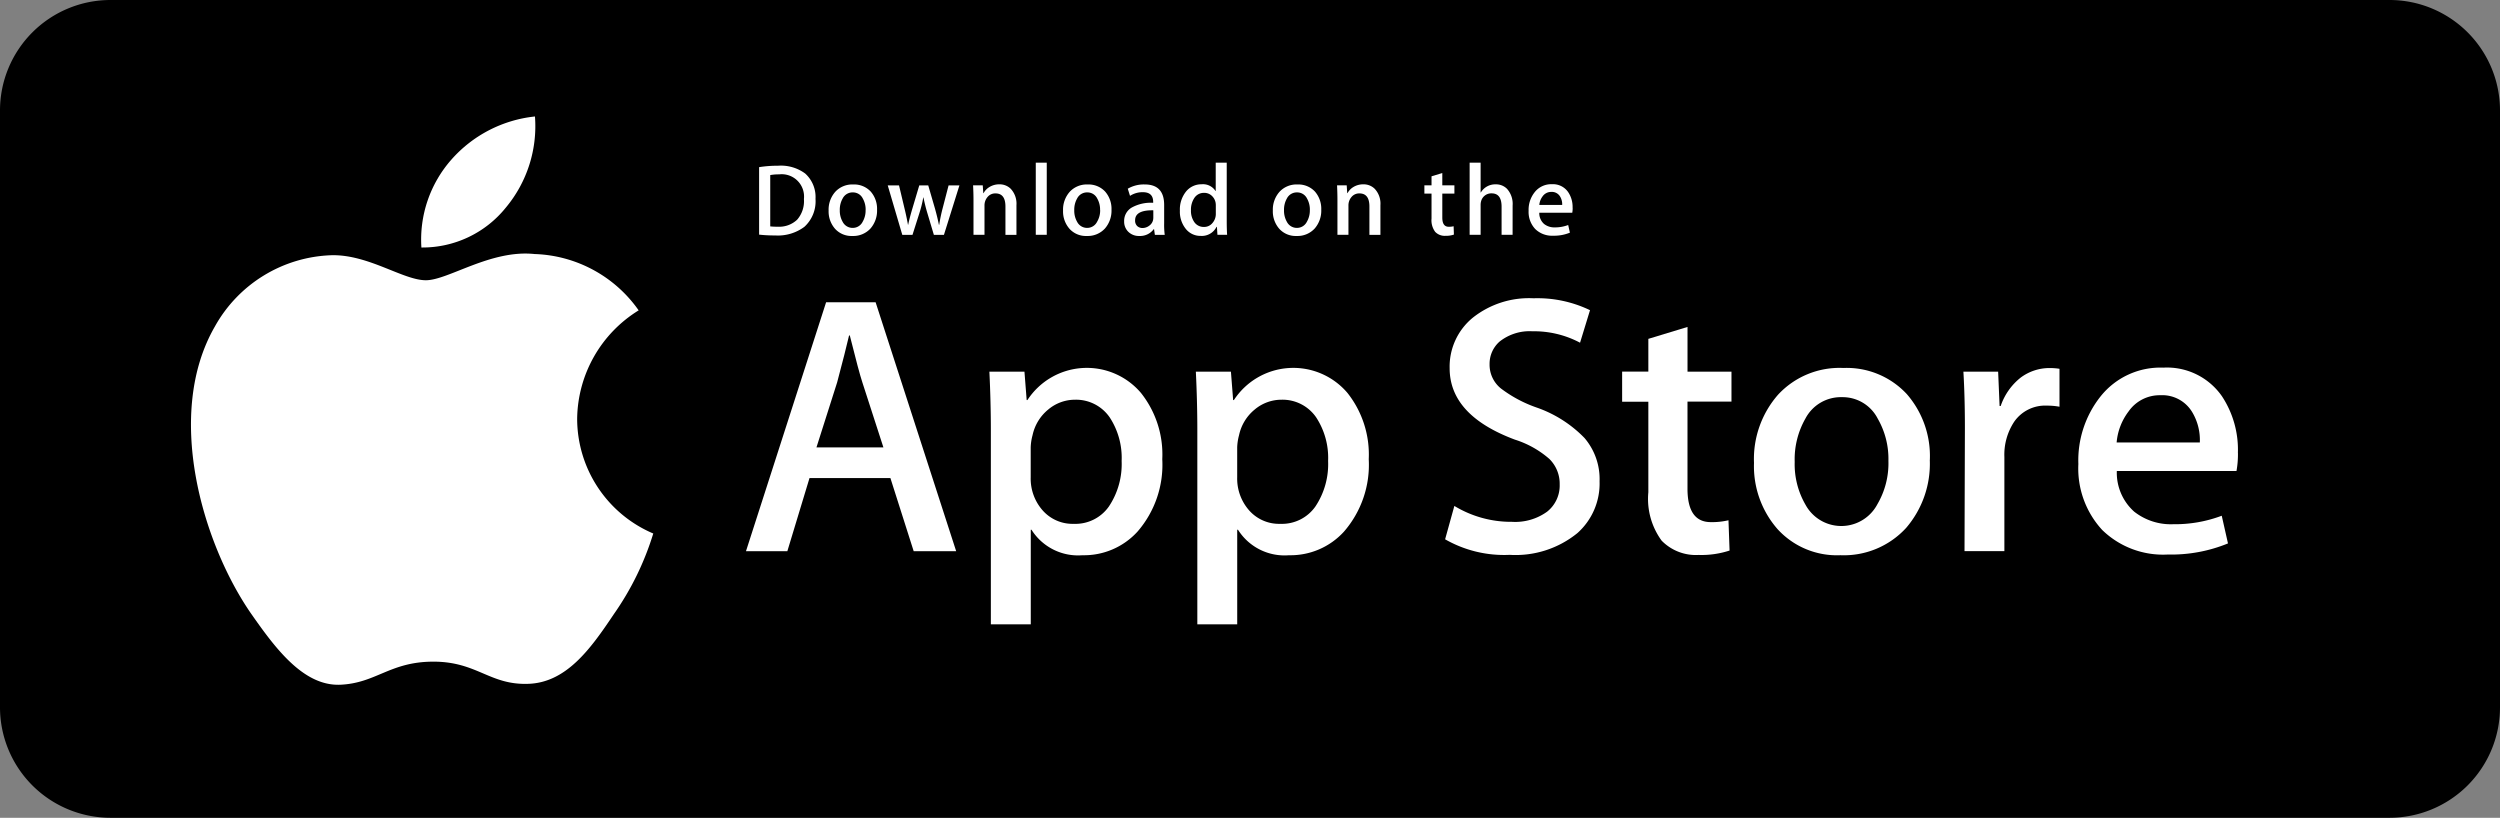 <svg id="apple" xmlns="http://www.w3.org/2000/svg" width="104.919" height="34.32" viewBox="0 0 104.919 34.32">
  <rect x="0" y="0" width="104.919" height="34.32" fill="#808080" stroke="none"/>
  <defs>
    <style>
      .cls-1 {
        fill: #fff;
      }
    </style>
  </defs>
  <path id="path6" d="M104.919,29.682a4.638,4.638,0,0,1-4.637,4.638H4.638A4.638,4.638,0,0,1,0,29.682V4.638A4.639,4.639,0,0,1,4.638,0h95.644a4.638,4.638,0,0,1,4.637,4.638V29.682Z"/>
  <g id="g3447" transform="translate(8.015 4.888)">
    <g id="g3449" transform="translate(0 0)">
      <path id="path3451" class="cls-1" d="M74.506,63.311a5.419,5.419,0,0,1,2.581-4.547A5.551,5.551,0,0,0,72.716,56.4c-1.839-.194-3.623,1.1-4.559,1.1-.955,0-2.4-1.082-3.953-1.05a5.82,5.82,0,0,0-4.9,2.988C57.187,63.106,58.767,68.5,60.8,71.46c1.015,1.452,2.2,3.073,3.754,3.016,1.519-.063,2.087-.969,3.92-.969,1.816,0,2.349.969,3.933.932,1.63-.026,2.657-1.458,3.637-2.923A12,12,0,0,0,77.7,68.129,5.239,5.239,0,0,1,74.506,63.311Z" transform="translate(-58.299 -50.627)"/>
      <path id="path3453" class="cls-1" d="M108.88,32.157a5.334,5.334,0,0,0,1.221-3.823,5.434,5.434,0,0,0-3.513,1.817,5.076,5.076,0,0,0-1.253,3.682A4.488,4.488,0,0,0,108.88,32.157Z" transform="translate(-95.665 -28.334)"/>
    </g>
  </g>
  <g id="g3455" transform="translate(31.307 12.53)">
    <path id="path3457" class="cls-1" d="M171.141,80.092h-1.783l-.977-3.069h-3.395l-.93,3.069H162.32l3.363-10.448h2.077Zm-3.054-4.357-.883-2.728q-.14-.418-.527-1.968h-.031q-.154.667-.5,1.968l-.868,2.728Z" transform="translate(-162.32 -69.49)"/>
    <path id="path3459" class="cls-1" d="M219.374,86.926a4.281,4.281,0,0,1-1.039,3.038,3.037,3.037,0,0,1-2.31.992,2.31,2.31,0,0,1-2.139-1.069h-.031v3.969H212.18V85.731q0-1.208-.062-2.48h1.472l.093,1.194h.031a2.978,2.978,0,0,1,4.766-.3A4.151,4.151,0,0,1,219.374,86.926Zm-1.705.061a3.1,3.1,0,0,0-.5-1.814,1.714,1.714,0,0,0-1.457-.744,1.741,1.741,0,0,0-1.123.411,1.9,1.9,0,0,0-.659,1.078,2.191,2.191,0,0,0-.078.51v1.256a2.013,2.013,0,0,0,.5,1.388,1.671,1.671,0,0,0,1.31.566,1.714,1.714,0,0,0,1.472-.729A3.207,3.207,0,0,0,217.668,86.987Z" transform="translate(-201.903 -80.184)"/>
    <path id="path3461" class="cls-1" d="M261.62,86.926a4.278,4.278,0,0,1-1.039,3.038,3.034,3.034,0,0,1-2.309.992,2.308,2.308,0,0,1-2.139-1.069H256.1v3.969h-1.674V85.731q0-1.208-.062-2.48h1.472l.093,1.194h.031a2.979,2.979,0,0,1,4.767-.3A4.162,4.162,0,0,1,261.62,86.926Zm-1.705.061a3.1,3.1,0,0,0-.5-1.814,1.711,1.711,0,0,0-1.456-.744,1.743,1.743,0,0,0-1.124.411,1.9,1.9,0,0,0-.658,1.078,2.235,2.235,0,0,0-.078.51v1.256a2.019,2.019,0,0,0,.5,1.388,1.674,1.674,0,0,0,1.311.566,1.714,1.714,0,0,0,1.472-.729A3.207,3.207,0,0,0,259.914,86.987Z" transform="translate(-235.484 -80.184)"/>
    <path id="path3463" class="cls-1" d="M311.843,76.568a2.785,2.785,0,0,1-.928,2.17,4.113,4.113,0,0,1-2.846.915A4.982,4.982,0,0,1,305.361,79l.388-1.4a4.588,4.588,0,0,0,2.42.667,2.288,2.288,0,0,0,1.474-.427,1.4,1.4,0,0,0,.526-1.142,1.455,1.455,0,0,0-.434-1.071,4.036,4.036,0,0,0-1.441-.808q-2.744-1.023-2.743-3a2.651,2.651,0,0,1,.962-2.111,3.792,3.792,0,0,1,2.558-.823,5.071,5.071,0,0,1,2.371.5l-.418,1.365a4.114,4.114,0,0,0-2-.48,2.024,2.024,0,0,0-1.379.434,1.24,1.24,0,0,0-.418.946,1.277,1.277,0,0,0,.48,1.023,5.422,5.422,0,0,0,1.52.806,5.157,5.157,0,0,1,1.984,1.27A2.654,2.654,0,0,1,311.843,76.568Z" transform="translate(-276.02 -68.897)"/>
    <path id="path3465" class="cls-1" d="M346.161,77.833h-1.845v3.658q0,1.4.977,1.4a2.977,2.977,0,0,0,.743-.078l.046,1.271a3.792,3.792,0,0,1-1.3.185,2.008,2.008,0,0,1-1.551-.6,2.97,2.97,0,0,1-.558-2.031v-3.8h-1.1V76.575h1.1V75.2l1.644-.5v1.876h1.845v1.258Z" transform="translate(-304.803 -73.509)"/>
    <path id="path3467" class="cls-1" d="M375.927,86.959a4.133,4.133,0,0,1-.992,2.852,3.543,3.543,0,0,1-2.76,1.147,3.369,3.369,0,0,1-2.642-1.1,4.006,4.006,0,0,1-.984-2.775,4.092,4.092,0,0,1,1.015-2.867A3.513,3.513,0,0,1,372.3,83.1a3.441,3.441,0,0,1,2.666,1.1,3.96,3.96,0,0,1,.963,2.758Zm-1.737.054a3.389,3.389,0,0,0-.449-1.788,1.653,1.653,0,0,0-1.5-.9,1.679,1.679,0,0,0-1.535.9,3.454,3.454,0,0,0-.449,1.819,3.384,3.384,0,0,0,.449,1.787,1.711,1.711,0,0,0,3.023-.016A3.4,3.4,0,0,0,374.191,87.013Z" transform="translate(-326.245 -80.187)"/>
    <path id="path3469" class="cls-1" d="M415.426,84.723a2.906,2.906,0,0,0-.528-.046,1.582,1.582,0,0,0-1.365.667,2.508,2.508,0,0,0-.418,1.488v3.953h-1.673l.016-5.161q0-1.3-.063-2.372h1.458l.061,1.441h.046A2.577,2.577,0,0,1,413.8,83.5a2.024,2.024,0,0,1,1.21-.4,2.688,2.688,0,0,1,.418.031v1.6Z" transform="translate(-360.303 -80.184)"/>
    <path id="path3471" class="cls-1" d="M441.6,86.607a3.925,3.925,0,0,1-.061.759h-5.022a2.186,2.186,0,0,0,.729,1.706,2.487,2.487,0,0,0,1.642.527,5.554,5.554,0,0,0,2.032-.356l.262,1.162a6.282,6.282,0,0,1-2.526.466,3.659,3.659,0,0,1-2.753-1.031,3.807,3.807,0,0,1-1-2.767,4.316,4.316,0,0,1,.931-2.837,3.208,3.208,0,0,1,2.634-1.208,2.808,2.808,0,0,1,2.466,1.208,4.074,4.074,0,0,1,.664,2.371Zm-1.6-.434a2.274,2.274,0,0,0-.325-1.287,1.462,1.462,0,0,0-1.334-.7,1.588,1.588,0,0,0-1.332.682,2.5,2.5,0,0,0-.5,1.3H440Z" transform="translate(-378.986 -80.129)"/>
  </g>
  <g id="g3473" transform="translate(31.859 6.827)">
    <g id="g3475" transform="translate(0)">
      <path id="path3477" class="cls-1" d="M96.128,16.09a1.446,1.446,0,0,1-.466,1.17,1.853,1.853,0,0,1-1.226.363,5.682,5.682,0,0,1-.675-.034V14.757a4.982,4.982,0,0,1,.795-.06,1.714,1.714,0,0,1,1.141.329A1.329,1.329,0,0,1,96.128,16.09Zm-.487.013A.938.938,0,0,0,94.6,15.06a1.953,1.953,0,0,0-.372.03v2.153a2.437,2.437,0,0,0,.312.013,1.092,1.092,0,0,0,.818-.295A1.18,1.18,0,0,0,95.642,16.1Z" transform="translate(-93.762 -14.569)"/>
      <path id="path3479" class="cls-1" d="M110,19.575a1.139,1.139,0,0,1-.273.786.976.976,0,0,1-.761.316.928.928,0,0,1-.728-.3,1.105,1.105,0,0,1-.271-.764,1.128,1.128,0,0,1,.28-.79.97.97,0,0,1,.754-.307.949.949,0,0,1,.735.3A1.1,1.1,0,0,1,110,19.575Zm-.479.015a.939.939,0,0,0-.124-.493.456.456,0,0,0-.414-.248.463.463,0,0,0-.423.248.951.951,0,0,0-.124.5.939.939,0,0,0,.124.493.466.466,0,0,0,.419.248.46.46,0,0,0,.414-.253A.933.933,0,0,0,109.519,19.59Z" transform="translate(-105.051 -17.601)"/>
      <path id="path3481" class="cls-1" d="M123.087,18.718l-.65,2.076h-.423l-.269-.9a6.745,6.745,0,0,1-.167-.671h-.008a4.911,4.911,0,0,1-.167.671l-.286.9h-.428l-.611-2.076h.474l.235.987q.085.35.141.666h.008q.052-.26.171-.662l.295-.991h.376l.282.97q.1.355.166.683h.013a6.528,6.528,0,0,1,.141-.683l.252-.97h.453Z" transform="translate(-114.681 -17.765)"/>
      <path id="path3483" class="cls-1" d="M139.354,20.625h-.462V19.436q0-.55-.418-.55a.416.416,0,0,0-.333.151.536.536,0,0,0-.128.356v1.231h-.462V19.142q0-.273-.017-.594h.406l.022.325h.013a.667.667,0,0,1,.239-.251.78.78,0,0,1,.418-.117.662.662,0,0,1,.483.188.914.914,0,0,1,.239.688v1.244Z" transform="translate(-128.555 -17.596)"/>
      <path id="path3485" class="cls-1" d="M150.822,17.1h-.461V14.074h.461Z" transform="translate(-138.751 -14.074)"/>
      <path id="path3487" class="cls-1" d="M157.976,19.575a1.139,1.139,0,0,1-.273.786.977.977,0,0,1-.761.316.926.926,0,0,1-.728-.3,1.1,1.1,0,0,1-.271-.764,1.128,1.128,0,0,1,.28-.79.97.97,0,0,1,.753-.307.95.95,0,0,1,.735.3A1.1,1.1,0,0,1,157.976,19.575Zm-.479.015a.939.939,0,0,0-.124-.493.455.455,0,0,0-.413-.248.462.462,0,0,0-.423.248.951.951,0,0,0-.124.5.939.939,0,0,0,.124.493.466.466,0,0,0,.419.248.46.46,0,0,0,.413-.253A.929.929,0,0,0,157.5,19.59Z" transform="translate(-143.188 -17.601)"/>
      <path id="path3489" class="cls-1" d="M170.139,20.63h-.414l-.034-.239h-.013a.711.711,0,0,1-.606.286.626.626,0,0,1-.474-.188.59.59,0,0,1-.162-.423.645.645,0,0,1,.318-.581,1.652,1.652,0,0,1,.9-.2V19.25q0-.41-.431-.41a.965.965,0,0,0-.541.154l-.094-.3a1.331,1.331,0,0,1,.712-.179q.814,0,.815.859v.764A3.244,3.244,0,0,0,170.139,20.63Zm-.479-.713V19.6q-.764-.013-.764.418a.313.313,0,0,0,.089.244.323.323,0,0,0,.225.081.466.466,0,0,0,.282-.1.394.394,0,0,0,.167-.327Z" transform="translate(-153.117 -17.601)"/>
      <path id="path3491" class="cls-1" d="M181.848,17.1h-.41l-.022-.333H181.4a.69.69,0,0,1-.667.38.781.781,0,0,1-.624-.295,1.148,1.148,0,0,1-.247-.764,1.2,1.2,0,0,1,.269-.816.827.827,0,0,1,.641-.291.622.622,0,0,1,.585.282h.009V14.074h.462v2.469q0,.3.016.559Zm-.478-.875v-.346a.68.68,0,0,0-.013-.145.526.526,0,0,0-.167-.28.454.454,0,0,0-.309-.113.474.474,0,0,0-.406.205.879.879,0,0,0-.148.525.82.82,0,0,0,.142.5.475.475,0,0,0,.4.2.445.445,0,0,0,.365-.171A.569.569,0,0,0,181.37,16.227Z" transform="translate(-162.204 -14.074)"/>
      <path id="path3493" class="cls-1" d="M200.89,19.575a1.139,1.139,0,0,1-.273.786.975.975,0,0,1-.76.316.929.929,0,0,1-.728-.3,1.105,1.105,0,0,1-.271-.764,1.128,1.128,0,0,1,.28-.79.97.97,0,0,1,.754-.307.948.948,0,0,1,.735.3A1.1,1.1,0,0,1,200.89,19.575Zm-.478.015a.939.939,0,0,0-.124-.493.456.456,0,0,0-.414-.248.464.464,0,0,0-.423.248.951.951,0,0,0-.124.5.939.939,0,0,0,.124.493.466.466,0,0,0,.419.248.461.461,0,0,0,.414-.253A.937.937,0,0,0,200.411,19.59Z" transform="translate(-177.299 -17.601)"/>
      <path id="path3495" class="cls-1" d="M213.816,20.625h-.461V19.436q0-.55-.419-.55a.415.415,0,0,0-.333.151.534.534,0,0,0-.128.356v1.231h-.462V19.142q0-.273-.016-.594h.405l.022.325h.013a.674.674,0,0,1,.239-.251.782.782,0,0,1,.419-.117.662.662,0,0,1,.483.188.912.912,0,0,1,.239.688v1.244Z" transform="translate(-187.743 -17.596)"/>
      <path id="path3497" class="cls-1" d="M231.107,17.06H230.6v1.008c0,.256.09.384.269.384a.813.813,0,0,0,.206-.022l.012.35a1.037,1.037,0,0,1-.358.052.552.552,0,0,1-.427-.166.814.814,0,0,1-.154-.56V17.06h-.3v-.346h.3v-.38l.452-.137v.517h.508v.346Z" transform="translate(-201.929 -15.762)"/>
      <path id="path3499" class="cls-1" d="M240.93,17.1h-.462v-1.18q0-.558-.418-.558a.441.441,0,0,0-.44.324.58.58,0,0,0-.022.166V17.1h-.461V14.074h.461v1.251h.009a.7.7,0,0,1,.624-.341.643.643,0,0,1,.475.188.945.945,0,0,1,.235.7Z" transform="translate(-209.309 -14.074)"/>
      <path id="path3501" class="cls-1" d="M253.051,19.478a1.114,1.114,0,0,1-.017.209H251.65a.605.605,0,0,0,.2.47.688.688,0,0,0,.453.145,1.529,1.529,0,0,0,.56-.1l.072.321a1.738,1.738,0,0,1-.7.128,1.006,1.006,0,0,1-.758-.284,1.046,1.046,0,0,1-.275-.762,1.188,1.188,0,0,1,.256-.782.883.883,0,0,1,.726-.333.772.772,0,0,1,.679.333,1.108,1.108,0,0,1,.185.653Zm-.44-.119a.621.621,0,0,0-.089-.354.4.4,0,0,0-.367-.192.438.438,0,0,0-.367.188.7.7,0,0,0-.137.359Z" transform="translate(-218.909 -17.586)"/>
    </g>
  </g>
</svg>
